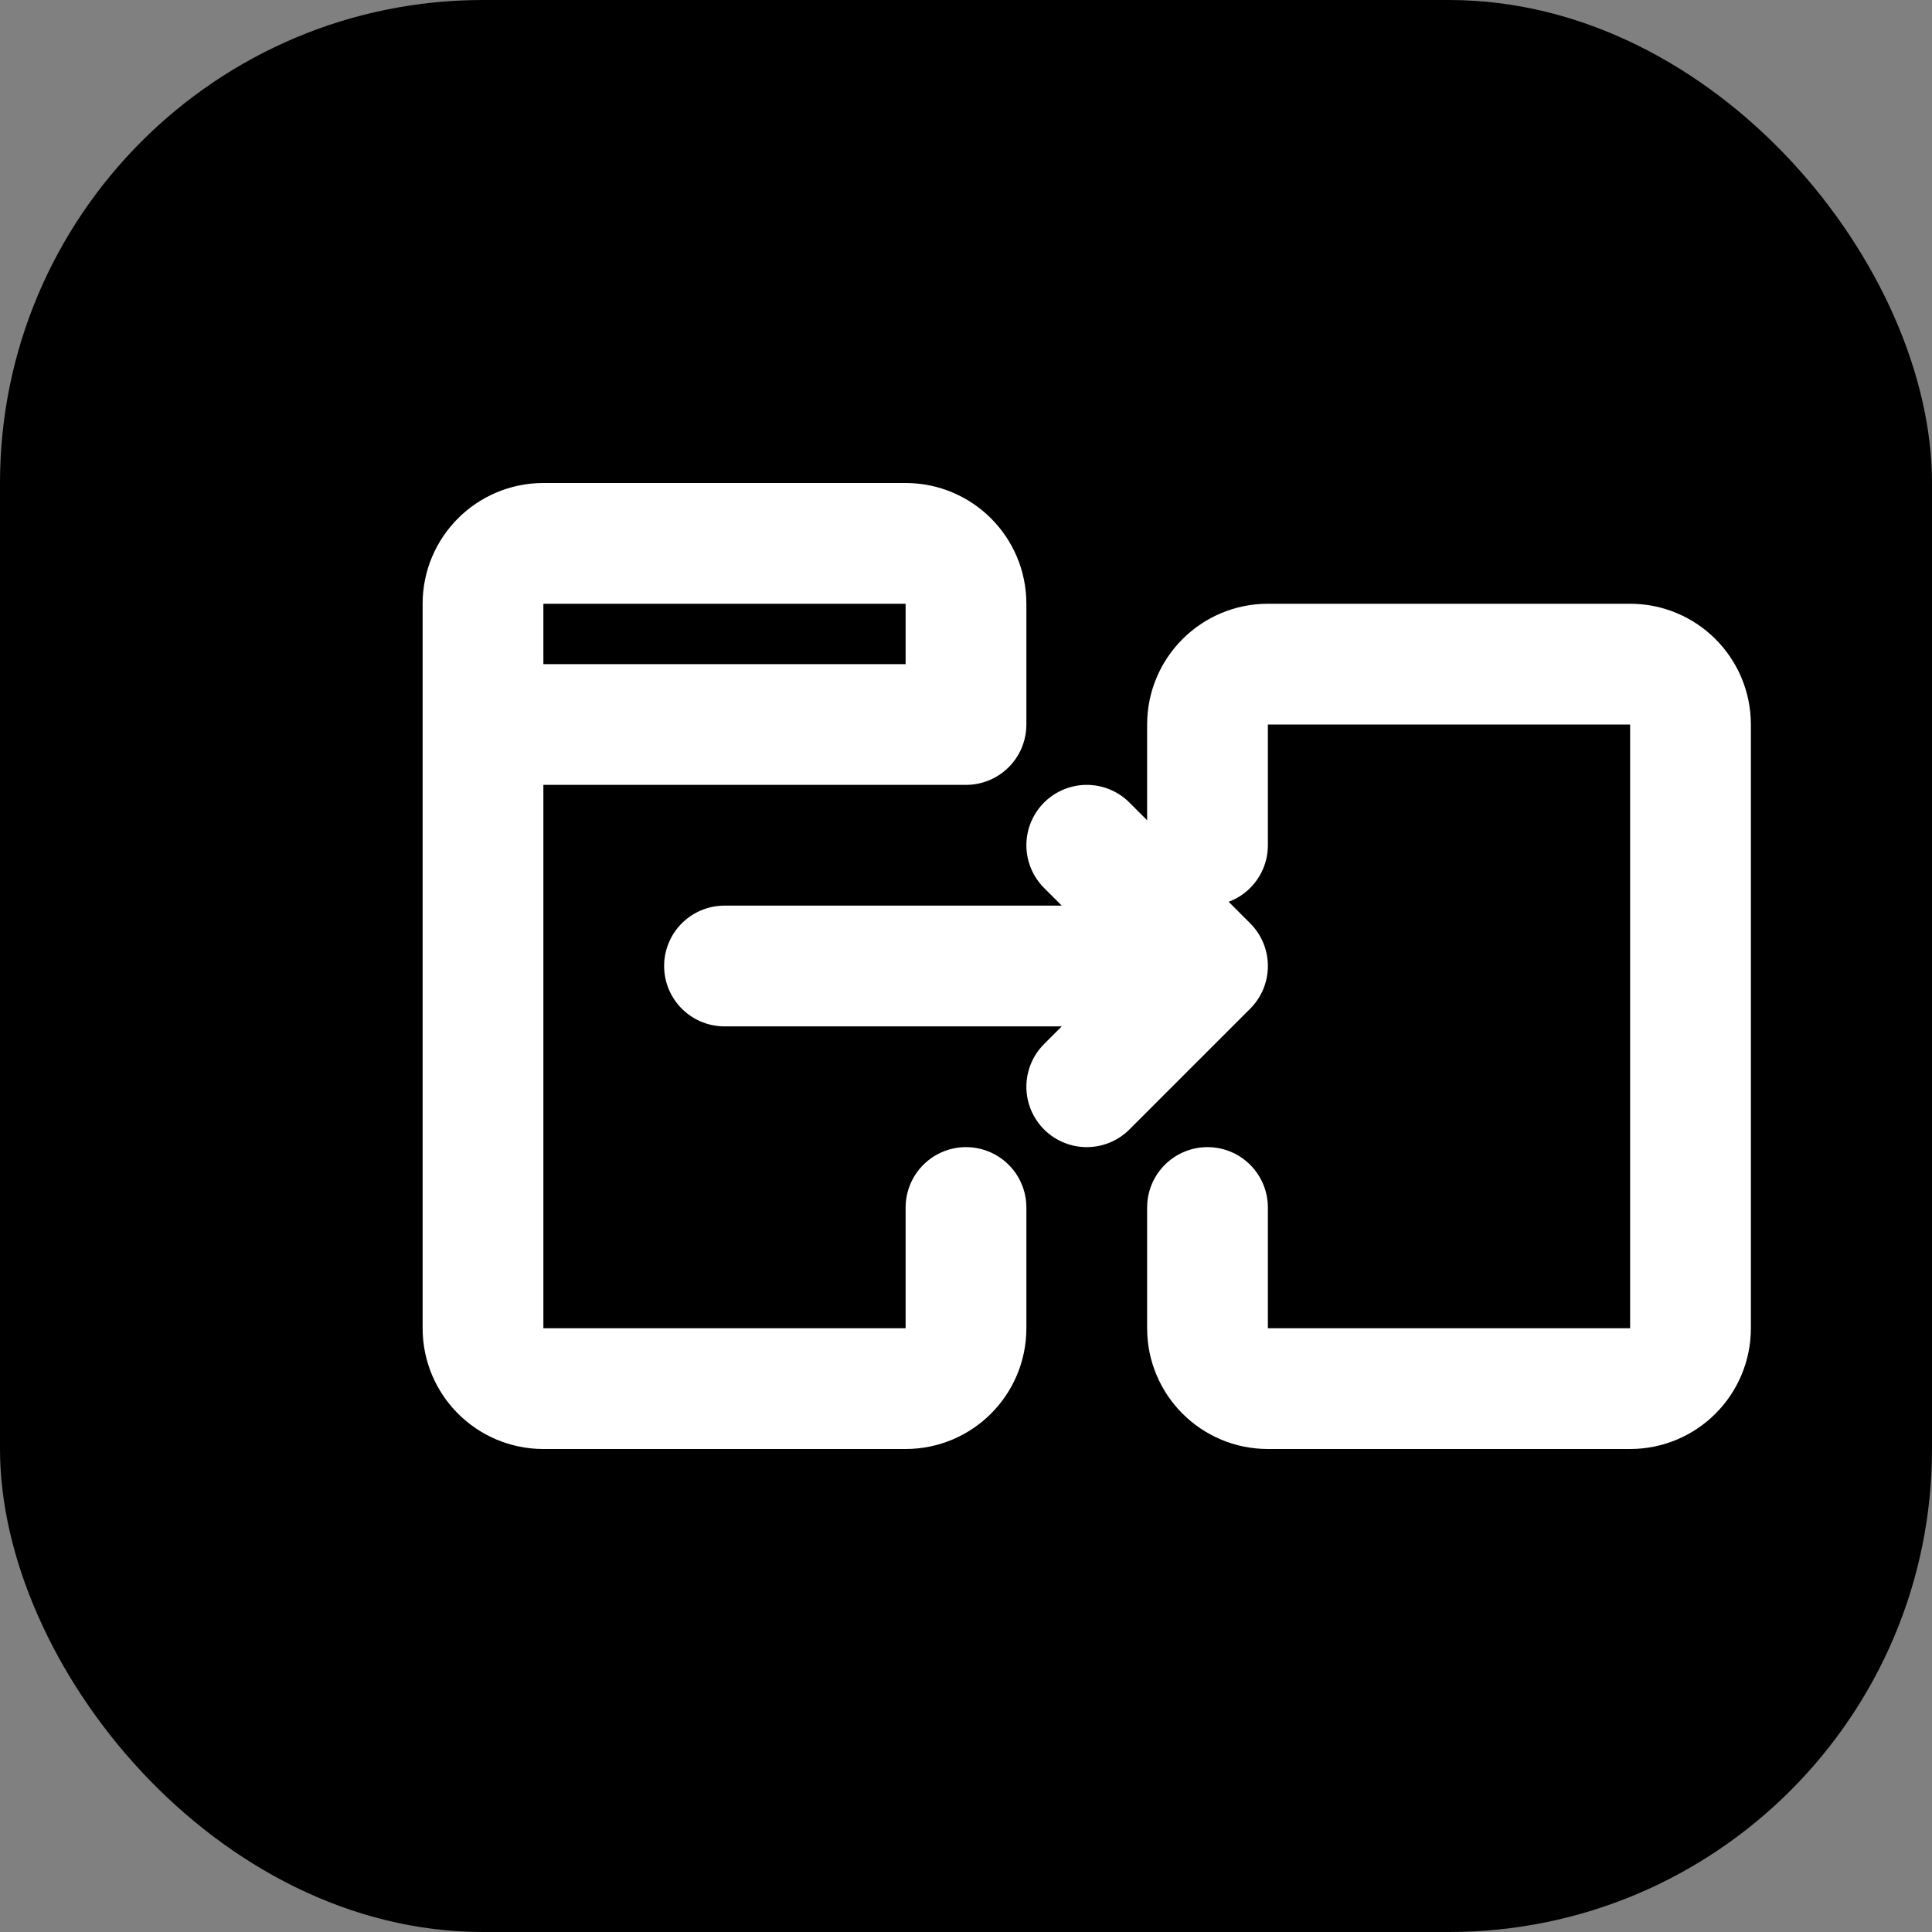 <svg width="32" height="32" viewBox="0 0 32 32" fill="none" xmlns="http://www.w3.org/2000/svg">
  <rect x="0" y="0" width="32" height="32" fill="#808080" stroke="none"/>
  <rect width="32" height="32" rx="8" fill="currentColor"/>
  <path d="M8 12V10C8 9.448 8.448 9 9 9H15C15.552 9 16 9.448 16 10V12M8 12V22C8 22.552 8.448 23 9 23H15C15.552 23 16 22.552 16 22V20M8 12H16M12 16L20 16M20 16L18 14M20 16L18 18" stroke="white" stroke-width="2" stroke-linecap="round" stroke-linejoin="round"/>
  <path d="M20 20V22C20 22.552 20.448 23 21 23H27C27.552 23 28 22.552 28 22V12C28 11.448 27.552 11 27 11H21C20.448 11 20 11.448 20 12V14" stroke="white" stroke-width="2" stroke-linecap="round" stroke-linejoin="round"/>
</svg>